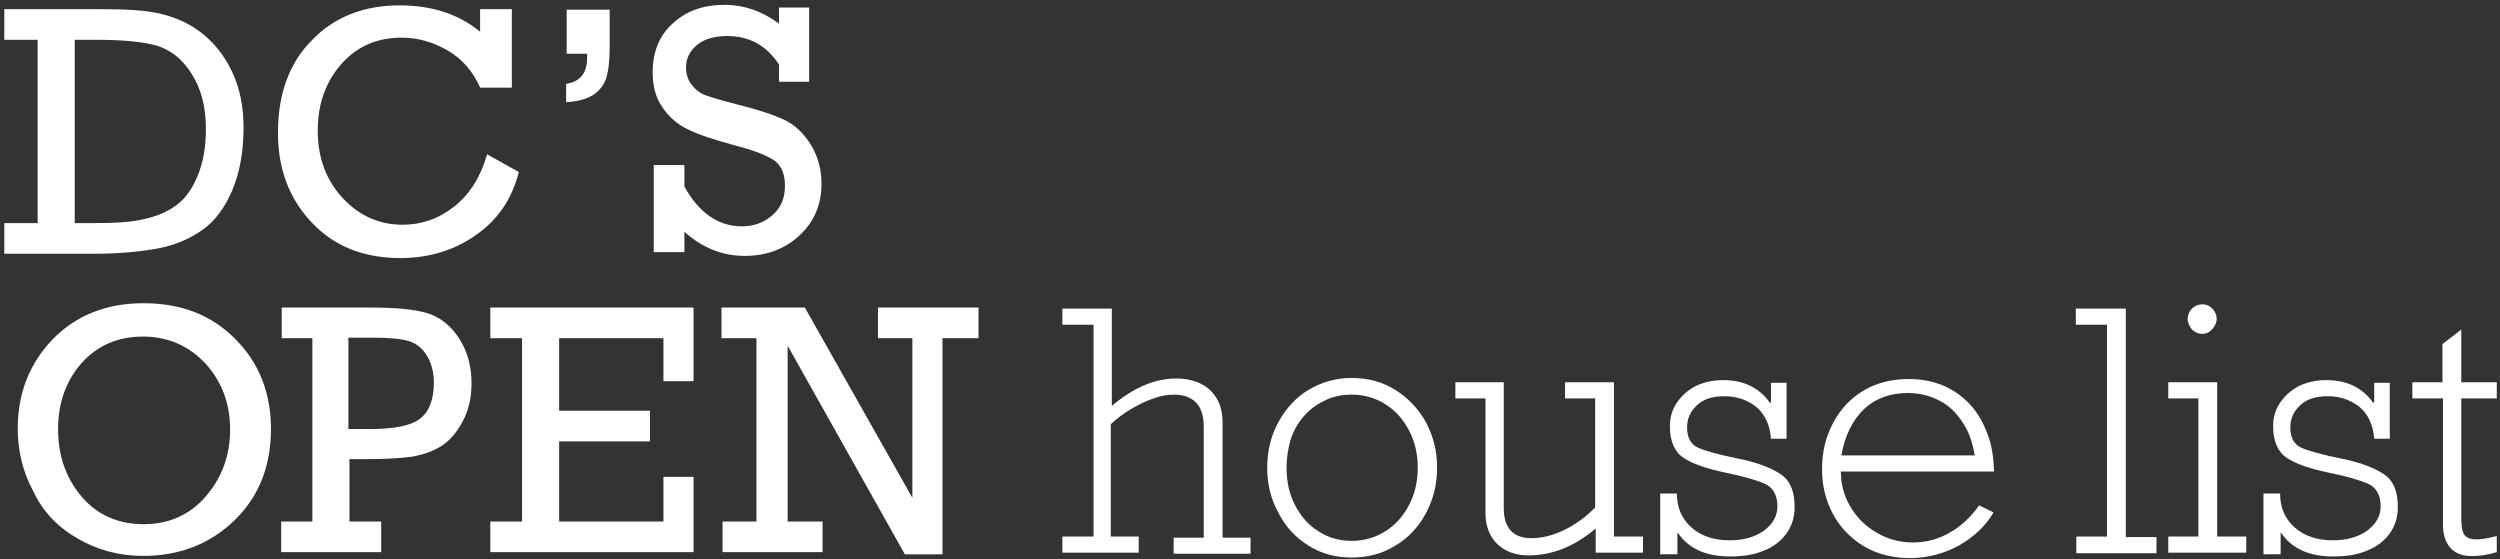 <?xml version="1.0" encoding="utf-8"?>
<!-- Generator: Adobe Illustrator 21.0.2, SVG Export Plug-In . SVG Version: 6.00 Build 0)  -->
<svg version="1.1" xmlns="http://www.w3.org/2000/svg" xmlns:xlink="http://www.w3.org/1999/xlink" x="0px" y="0px"
	 viewBox="0 0 465 104" style="enable-background:new 0 0 465 104;" xml:space="preserve">
<rect x="0" y="0" width="465" height="104" fill="#333333" stroke="none"/>
<style type="text/css">
	.st0{fill:#C1C1C1;}
	.st1{fill:#FFFFFF;}
	.st2{fill:none;stroke:#1A1A1A;stroke-miterlimit:10;}
	.st3{fill:#1A1A1A;}
	.st4{opacity:0.58;fill:#1A1A1A;}
	.st5{fill:#35CAFC;}
	.st6{fill:#35CAFC;stroke:#1A1A1A;stroke-miterlimit:10;}
	.st7{fill:none;stroke:#000000;stroke-width:0.75;stroke-miterlimit:10;}
	.st8{fill:url(#SVGID_81_);}
	.st9{fill:url(#SVGID_82_);}
	.st10{fill:url(#SVGID_83_);}
	.st11{fill:url(#SVGID_84_);}
	.st12{fill:url(#SVGID_85_);}
	.st13{fill:url(#SVGID_86_);}
	.st14{fill:url(#SVGID_87_);}
	.st15{fill:url(#SVGID_88_);}
	.st16{fill:url(#SVGID_89_);}
	.st17{fill:url(#SVGID_90_);}
	.st18{fill:#F5F0A1;}
	.st19{fill:#FFAFBB;}
	.st20{fill:#FFFFFF;stroke:#1A1A1A;stroke-width:2;stroke-miterlimit:10;}
	.st21{fill:none;stroke:#000000;stroke-width:4;stroke-miterlimit:10;}
	.st22{fill:#FFFFFF;stroke:#1A1A1A;stroke-miterlimit:10;}
	.st23{fill:#0000FF;}
	.st24{fill:#FF00FF;}
	.st25{fill:#00FF00;}
	.st26{opacity:0.92;fill:#35CAFC;}
	.st27{fill:none;stroke:#1A1A1A;stroke-width:0.5;stroke-miterlimit:10;}
	.st28{fill:none;}
	.st29{fill:none;stroke:#FFFFFF;stroke-width:0.75;stroke-miterlimit:10;}
	.st30{fill:none;stroke:#FF0000;stroke-width:0.75;stroke-miterlimit:10;}
	.st31{fill:#FF0000;}
	.st32{fill:none;stroke:#FF0000;stroke-miterlimit:10;}
</style>
<g id="Layer_2">
</g>
<g id="Layer_1">
</g>
<g id="Layer_3">
	<g>
		<path class="st1" d="M7,41.5V7.4H0.8V1.7h17.6c4.9,0,8.6,0.2,11.2,0.8s5.2,1.6,7.6,3.4s4.4,4.2,5.9,7.3c1.5,3.1,2.2,6.6,2.2,10.5
			c0,4.5-0.7,8.4-2.1,11.7s-3.3,5.8-5.6,7.4s-5,2.8-8.2,3.4s-7.2,1-12.1,1H0.8v-5.7H7z M13.9,41.5h3.6c4,0,7.2-0.2,9.5-0.8
			c2.3-0.5,4.3-1.4,5.9-2.6c1.6-1.2,2.9-3,3.9-5.5c1-2.4,1.5-5.3,1.5-8.6c0-3.9-0.8-7.3-2.5-10c-1.6-2.7-3.7-4.5-6.3-5.4
			C27,7.8,23.1,7.4,17.8,7.4h-3.9V41.5z"/>
		<path class="st1" d="M90.6,28.7l5.9,3.3c-1.3,5.1-4,9-8.1,11.8c-4,2.8-8.7,4.2-13.9,4.2c-6.9,0-12.4-2.2-16.6-6.7
			c-4.2-4.5-6.2-10-6.2-16.6c0-7.2,2.1-13,6.3-17.2C62.1,3.2,67.6,1,74.3,1c6,0,11,1.6,15,4.9V1.7h5.9v14.6h-5.9
			c-1.3-3-3.3-5.3-6-6.9C80.5,7.8,77.7,7,74.7,7c-4.5,0-8.3,1.6-11.2,4.9s-4.4,7.4-4.4,12.4c0,5.1,1.6,9.3,4.7,12.6
			s6.8,4.9,11.1,4.9c3.5,0,6.7-1.1,9.6-3.4C87.4,36.1,89.4,32.9,90.6,28.7z"/>
		<path class="st1" d="M105.4,9.8v-8h8v7c0,2.4-0.2,4.2-0.6,5.6c-0.4,1.3-1.2,2.4-2.4,3.2c-1.2,0.8-2.9,1.3-5.1,1.4v-3.4
			c2.6-0.4,3.9-2,3.9-4.8c0-0.2,0-0.4,0-0.8H105.4z"/>
		<path class="st1" d="M121.6,47.2V30.7h5.7v4c2.7,4.9,6.3,7.4,10.7,7.4c2.2,0,4.1-0.7,5.7-2.1s2.3-3.2,2.3-5.4
			c0-2.2-0.6-3.7-1.9-4.7c-1.3-0.9-3.7-1.9-7.2-2.8c-4.1-1.1-7.1-2.1-9.1-3.1c-2-1-3.5-2.4-4.7-4.2c-1.2-1.8-1.7-3.9-1.7-6.4
			c0-3.8,1.3-6.9,3.8-9.1c2.5-2.3,5.7-3.4,9.6-3.4c3.6,0,7,1.2,10.1,3.5v-3h5.6v13.8h-5.6v-3.2c-2.3-3.5-5.5-5.3-9.6-5.3
			c-2.5,0-4.4,0.6-5.7,1.7c-1.3,1.1-2,2.5-2,4.1c0,1.2,0.3,2.3,1,3.2c0.7,0.9,1.5,1.6,2.6,2c1,0.4,3.1,1,6.2,1.8c4,1,6.9,2,8.7,2.9
			s3.4,2.4,4.7,4.5s2,4.5,2,7.3c0,3.9-1.4,7.1-4.1,9.6c-2.7,2.5-6.1,3.8-10.2,3.8c-4.1,0-7.9-1.5-11.2-4.5v3.8H121.6z"/>
		<path class="st1" d="M3.3,79.7c0-6.6,2.2-12.1,6.5-16.6c4.3-4.4,9.9-6.7,16.9-6.7c7,0,12.7,2.2,17.1,6.7c4.4,4.4,6.6,10,6.6,16.7
			c0,6.8-2.2,12.5-6.7,16.9c-4.5,4.4-10.2,6.7-17.1,6.7c-4.4,0-8.5-1.1-12.1-3.2c-3.7-2.1-6.5-5-8.3-8.8C4.2,87.7,3.3,83.8,3.3,79.7
			z M10.8,79.8c0,5,1.5,9.2,4.4,12.6s6.8,5.1,11.5,5.1c4.7,0,8.6-1.7,11.6-5.2c3-3.5,4.5-7.6,4.5-12.4c0-4.8-1.5-8.9-4.6-12.3
			c-3.1-3.3-7-5-11.6-5c-4.6,0-8.4,1.6-11.4,4.9C12.3,70.8,10.8,74.9,10.8,79.8z"/>
		<path class="st1" d="M58.1,97V62.9h-5.7v-5.7h16.2c4.8,0,8.3,0.3,10.7,1s4.4,2.2,6,4.6c1.6,2.4,2.4,5.2,2.4,8.5
			c0,2.6-0.5,4.9-1.6,7c-1.1,2.1-2.4,3.6-3.9,4.6c-1.6,1-3.3,1.6-5.3,2c-2,0.3-4.9,0.5-8.8,0.5h-3.1V97h5.9v5.7H52.3V97H58.1z
			 M64.9,79.8h3.9c4.5,0,7.6-0.6,9.3-1.9c1.7-1.3,2.6-3.5,2.6-6.8c0-2-0.5-3.7-1.4-5.1c-0.9-1.4-2-2.2-3.4-2.6s-3.6-0.6-6.8-0.6
			h-4.3V79.8z"/>
		<path class="st1" d="M97.1,97V62.9h-5.9v-5.7H129v13.7h-5.6v-8H104v13.5h16.9v5.7H104V97h19.4v-8.3h5.6v14H91.2V97H97.1z"/>
		<path class="st1" d="M140.7,97V62.9h-6.5v-5.7h15.5l20,35.4V62.9h-6.4v-5.7h18.7v5.7h-6.7v40.2h-7l-21.8-38.8V97h6.5v5.7h-18.6V97
			H140.7z"/>
	</g>
	<g>
		<path class="st1" d="M197.6,102.8v-3h5.8V60.4h-5.8v-3h9.2v18.1c4-3.4,8-5.1,12-5.1c1.6,0,3.1,0.3,4.4,0.9
			c1.3,0.6,2.3,1.5,3.1,2.8c0.8,1.3,1.1,2.8,1.1,4.7v21.2h5.2v3h-14.3v-3h5.6V79.4c0-4-1.9-6-5.6-6c-1.1,0-2.4,0.2-3.7,0.7
			c-1.3,0.4-2.7,1.1-4.1,1.9c-1.4,0.8-2.7,1.8-3.9,2.9v20.9h5.2v3H197.6z"/>
		<path class="st1" d="M235.7,87c0-3.1,0.7-6,2.1-8.5c1.4-2.6,3.3-4.6,5.6-6c2.4-1.4,5-2.2,8-2.2c3,0,5.7,0.7,8.1,2.2
			c2.4,1.5,4.3,3.5,5.7,6c1.4,2.6,2.1,5.4,2.1,8.5c0,3.1-0.7,5.9-2.1,8.5c-1.4,2.6-3.3,4.6-5.7,6c-2.4,1.5-5.1,2.2-8.1,2.2
			c-3,0-5.6-0.7-8-2.2c-2.4-1.5-4.3-3.5-5.6-6.1C236.4,92.9,235.7,90.1,235.7,87z M239.3,87c0,2.6,0.5,4.9,1.6,7
			c1.1,2.1,2.5,3.7,4.3,4.8c1.8,1.2,3.9,1.8,6.2,1.8c2.3,0,4.4-0.6,6.3-1.8c1.9-1.2,3.3-2.8,4.4-4.9c1.1-2.1,1.6-4.4,1.6-6.9
			c0-2.5-0.5-4.8-1.6-6.9c-1.1-2.1-2.5-3.7-4.4-4.9c-1.9-1.2-4-1.8-6.3-1.8c-1.7,0-3.3,0.3-4.8,1c-1.5,0.7-2.8,1.6-3.9,2.8
			c-1.1,1.2-2,2.7-2.6,4.4C239.6,83.3,239.3,85.1,239.3,87z"/>
		<path class="st1" d="M296.8,102.8v-4.5c-3.9,3.3-8,5-12.5,5c-2.4,0-4.3-0.7-5.8-2.1c-1.4-1.4-2.2-3.3-2.2-5.7V74.1h-5.6v-3h9v23.4
			c0,3.7,1.7,5.6,5.2,5.6c1.9,0,3.9-0.5,6-1.5c2.1-1,4-2.4,5.8-4.2V74.1h-5.6v-3h9.1v28.7h5.4v3H296.8z"/>
		<path class="st1" d="M308.8,102.8v-11h3.1c0,2.6,0.9,4.7,2.7,6.3c1.8,1.6,4.2,2.4,7.1,2.4c2.6,0,4.7-0.6,6.4-1.8
			c1.6-1.2,2.5-2.7,2.5-4.5c0-2.1-0.8-3.5-2.3-4.2c-1.6-0.7-4-1.4-7.4-2.1s-6-1.6-7.7-2.7c-1.7-1.1-2.6-3.1-2.6-5.9
			c0-1.6,0.4-3.1,1.3-4.4c0.9-1.3,2-2.3,3.5-3.1c1.5-0.7,3.2-1.1,5.1-1.1c3.8,0,6.7,1.4,8.7,4.2h0.2v-3.7h2.9v10.4h-2.9
			c-0.1-1.5-0.5-2.9-1.2-4.1s-1.8-2.2-3.1-2.8c-1.3-0.7-2.8-1-4.4-1c-2.3,0-4,0.6-5.2,1.8c-1.2,1.2-1.7,2.5-1.7,4
			c0,1.9,0.7,3.2,2.1,3.8c1.4,0.6,3.9,1.3,7.4,2c3.5,0.7,6.1,1.7,7.9,2.9c1.8,1.2,2.6,3.2,2.6,6.1c0,1.9-0.5,3.5-1.5,4.9
			c-1,1.4-2.4,2.5-4.2,3.2c-1.8,0.8-3.9,1.1-6.4,1.1c-4.4,0-7.7-1.5-9.6-4.4h-0.1v4H308.8z"/>
		<path class="st1" d="M370.9,87.7h-28.5c0,2.4,0.6,4.6,1.8,6.6c1.2,2,2.8,3.6,4.9,4.8c2,1.2,4.3,1.8,6.7,1.8c2.4,0,4.7-0.6,6.8-1.8
			c2.1-1.2,4-2.9,5.5-5.1l2.7,1.3c-1.5,2.6-3.7,4.6-6.5,6.2c-2.8,1.5-5.8,2.3-9,2.3c-2.4,0-4.6-0.4-6.6-1.2s-3.7-2-5.2-3.5
			c-1.5-1.5-2.6-3.3-3.4-5.3c-0.8-2-1.2-4.2-1.2-6.6c0-3.2,0.7-6,2.1-8.6s3.3-4.6,5.7-6s5.2-2.1,8.3-2.1c2.3,0,4.5,0.4,6.4,1.2
			c1.9,0.8,3.6,2,5,3.5c1.4,1.5,2.5,3.4,3.3,5.6C370.5,82.8,370.8,85.2,370.9,87.7z M342.5,84.7h24.8c-0.4-2.4-1.1-4.5-2.3-6.2
			c-1.1-1.7-2.5-3.1-4.3-4c-1.7-0.9-3.7-1.4-5.9-1.4c-3.2,0-6,1-8.1,3S343.1,81.1,342.5,84.7z"/>
		<path class="st1" d="M386.2,102.8v-3h5.7V60.4h-5.8v-3h9.3v42.5h5.7v3H386.2z"/>
		<path class="st1" d="M403.3,102.8v-3h5.6V74.1h-5.6v-3h9.1v28.7h5.4v3H403.3z M406.9,59.3c0-0.7,0.3-1.4,0.8-1.9
			c0.5-0.5,1.2-0.8,1.9-0.8c0.8,0,1.4,0.3,1.9,0.8c0.5,0.5,0.8,1.2,0.8,1.9c0,0.7-0.3,1.3-0.8,1.9c-0.5,0.6-1.2,0.9-1.9,0.9
			c-0.7,0-1.3-0.3-1.9-0.8C407.2,60.6,406.9,60,406.9,59.3z"/>
		<path class="st1" d="M421,102.8v-11h3.1c0,2.6,0.9,4.7,2.7,6.3c1.8,1.6,4.2,2.4,7.1,2.4c2.6,0,4.7-0.6,6.4-1.8
			c1.6-1.2,2.5-2.7,2.5-4.5c0-2.1-0.8-3.5-2.3-4.2c-1.6-0.7-4-1.4-7.4-2.1s-6-1.6-7.7-2.7c-1.7-1.1-2.6-3.1-2.6-5.9
			c0-1.6,0.4-3.1,1.3-4.4c0.9-1.3,2-2.3,3.5-3.1c1.5-0.7,3.2-1.1,5.1-1.1c3.8,0,6.7,1.4,8.7,4.2h0.2v-3.7h2.9v10.4h-2.9
			c-0.1-1.5-0.5-2.9-1.2-4.1s-1.8-2.2-3.1-2.8c-1.3-0.7-2.8-1-4.4-1c-2.3,0-4,0.6-5.2,1.8c-1.2,1.2-1.7,2.5-1.7,4
			c0,1.9,0.7,3.2,2.1,3.8c1.4,0.6,3.9,1.3,7.4,2c3.5,0.7,6.1,1.7,7.9,2.9c1.8,1.2,2.6,3.2,2.6,6.1c0,1.9-0.5,3.5-1.5,4.9
			c-1,1.4-2.4,2.5-4.2,3.2c-1.8,0.8-3.9,1.1-6.4,1.1c-4.4,0-7.7-1.5-9.6-4.4h-0.1v4H421z"/>
		<path class="st1" d="M454.3,74.1h-5.6v-3h5.6V64l3.5-2.7v9.8h6.6v3h-6.6v22.1c0,1.4,0.1,2.3,0.4,3c0.3,0.6,0.9,1,1.9,1.1
			c1,0.1,2.4-0.1,4.3-0.6v3c-2,0.6-3.8,0.8-5.3,0.7c-1.5-0.1-2.7-0.7-3.5-1.7c-0.8-1-1.2-2.4-1.2-4.1V74.1z"/>
	</g>
</g>
<g id="Layer_4">
</g>
<g id="Layer_7">
</g>
<g id="Layer_5">
</g>
<g id="Layer_6">
</g>
<g id="Layer_8">
</g>
<g id="Layer_9">
</g>
</svg>
